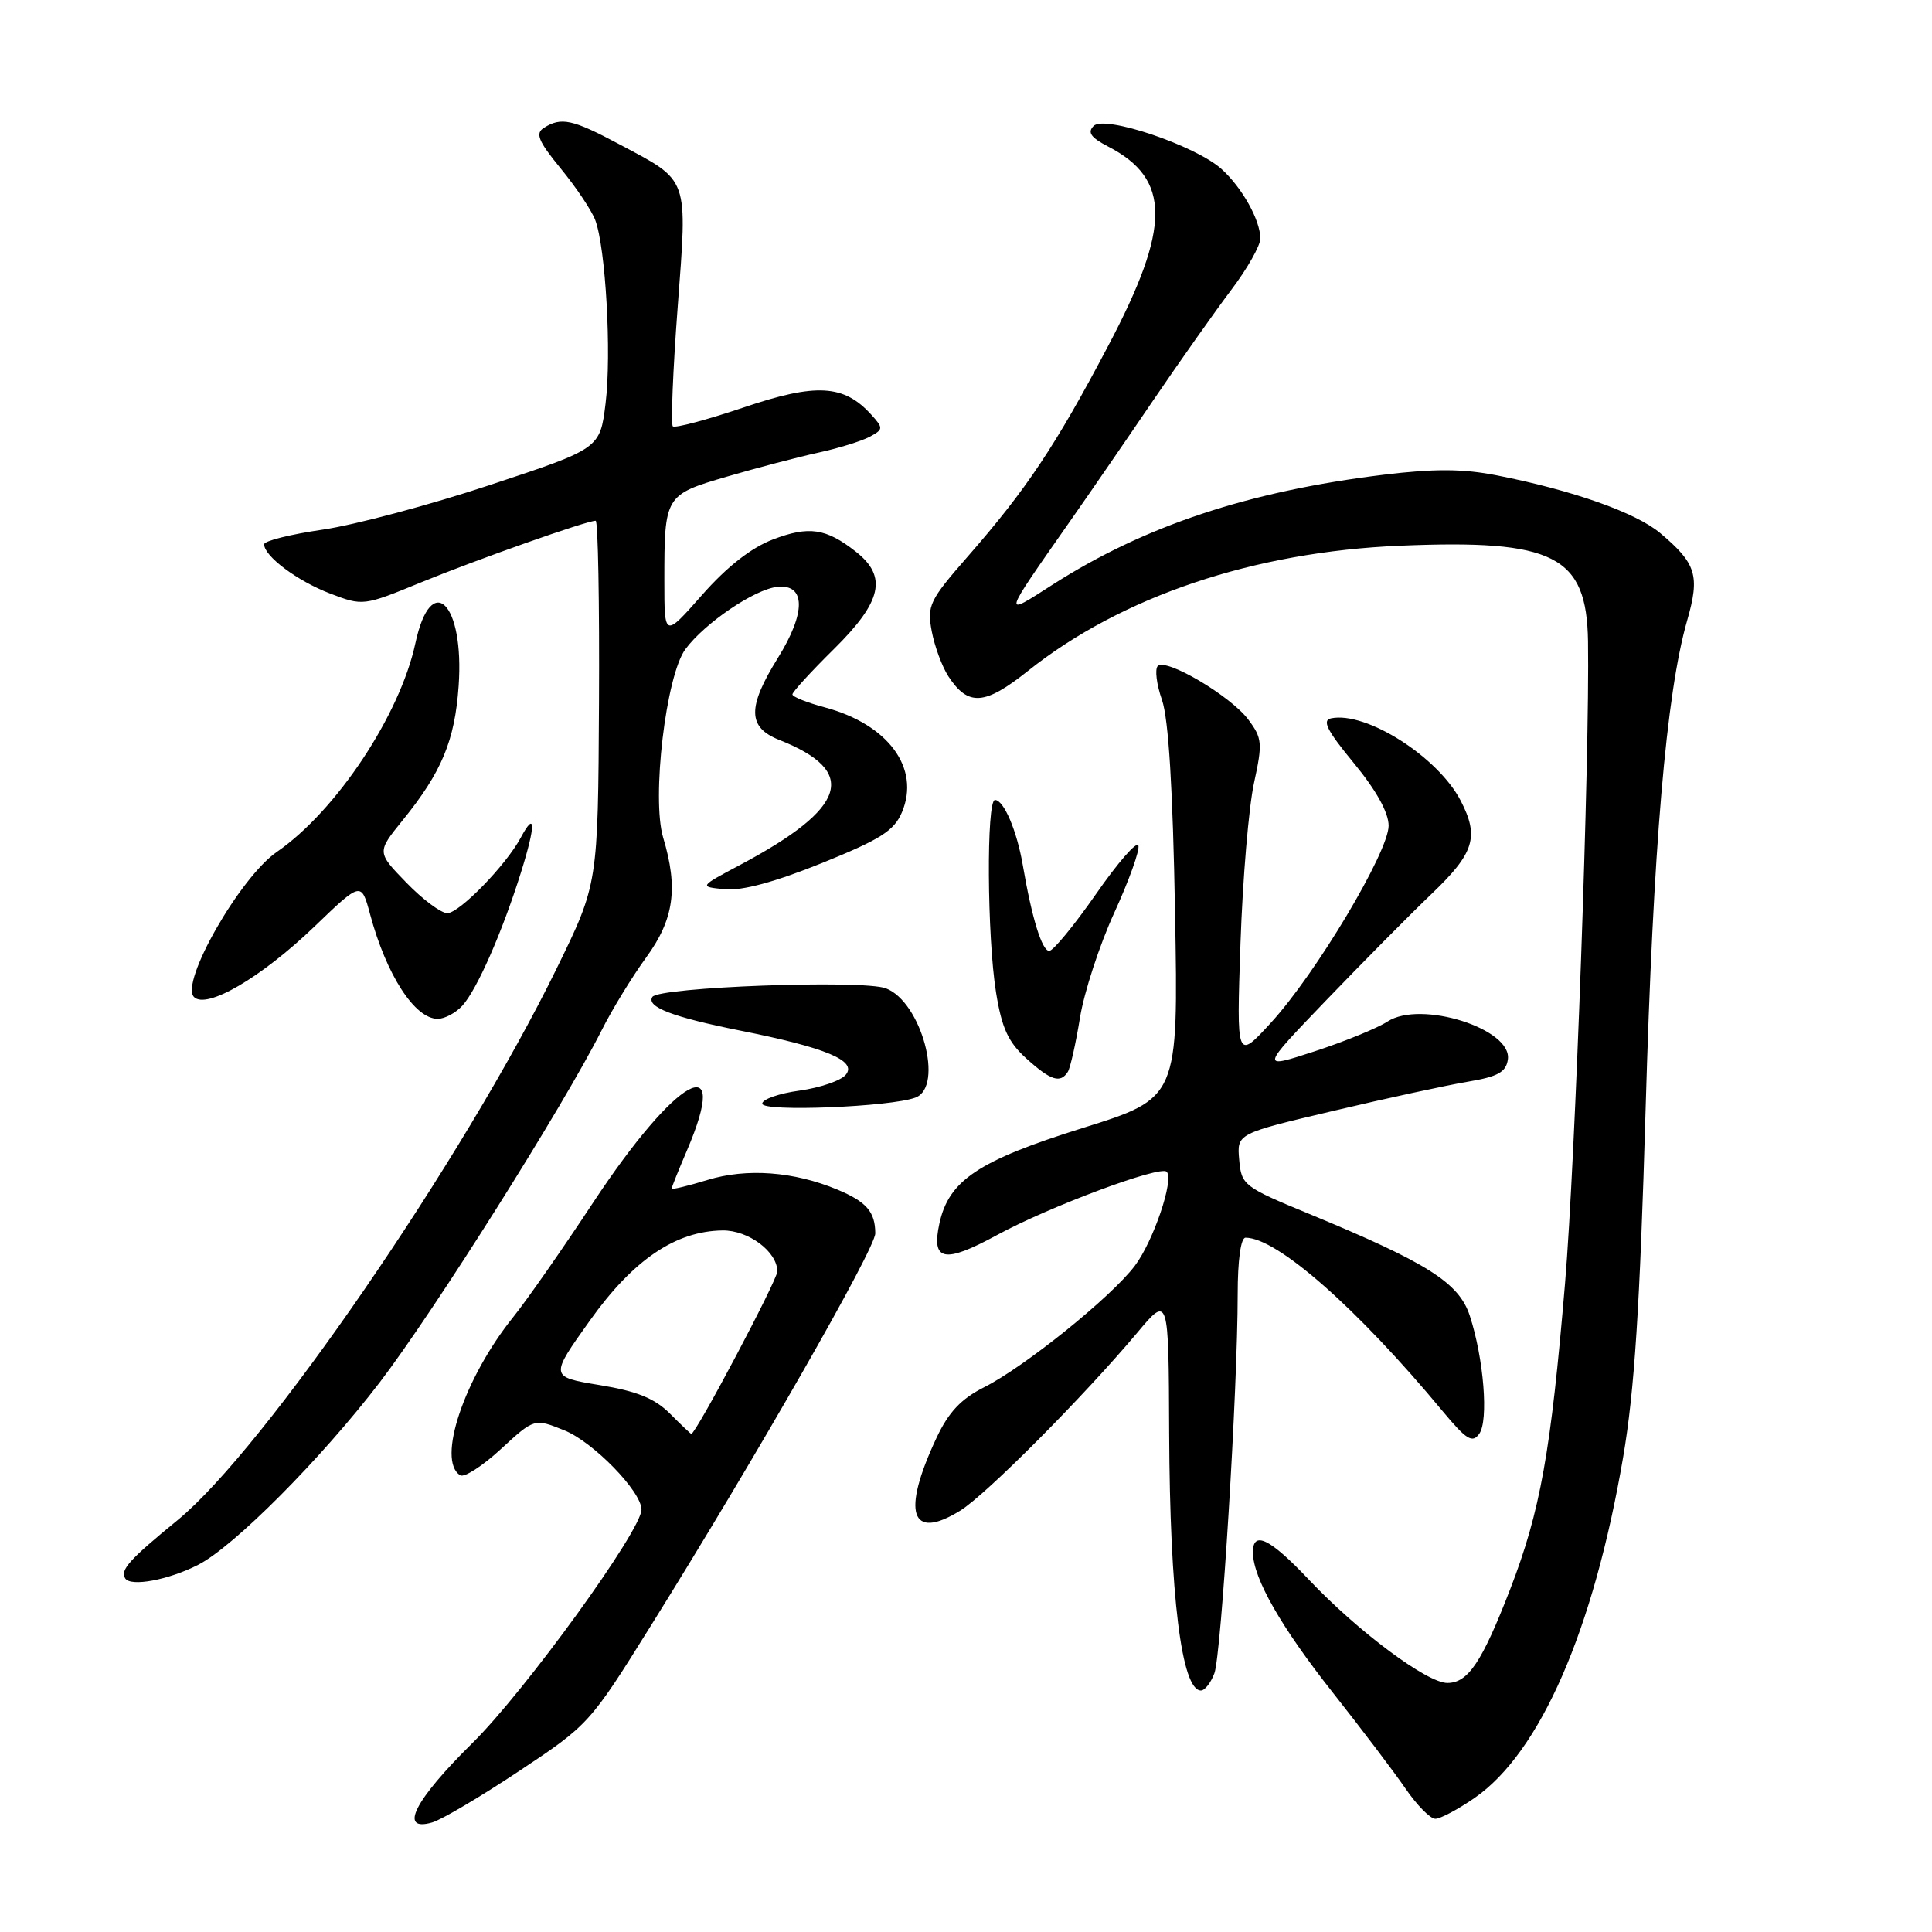 <?xml version="1.0" encoding="UTF-8" standalone="no"?>
<!DOCTYPE svg PUBLIC "-//W3C//DTD SVG 1.1//EN" "http://www.w3.org/Graphics/SVG/1.1/DTD/svg11.dtd" >
<svg xmlns="http://www.w3.org/2000/svg" xmlns:xlink="http://www.w3.org/1999/xlink" version="1.1" viewBox="0 0 256 256">
 <g >
 <path fill="currentColor"
d=" M 68.79 234.67 C 77.98 228.57 78.18 228.36 86.19 215.50 C 100.28 192.91 116.00 165.42 115.98 163.42 C 115.96 160.56 114.81 159.24 110.96 157.63 C 105.18 155.22 98.95 154.76 93.75 156.35 C 91.14 157.15 89.00 157.66 89.00 157.49 C 89.00 157.31 89.90 155.07 91.00 152.50 C 96.97 138.58 89.64 142.62 78.61 159.32 C 74.56 165.47 69.79 172.30 68.02 174.50 C 61.51 182.59 57.83 193.54 60.98 195.48 C 61.51 195.82 63.94 194.25 66.37 192.01 C 70.80 187.93 70.80 187.93 74.78 189.53 C 78.60 191.06 85.00 197.63 85.00 200.03 C 85.00 202.78 69.56 224.10 62.59 230.97 C 54.93 238.52 52.77 242.77 57.25 241.49 C 58.49 241.14 63.68 238.07 68.79 234.67 Z  M 195.37 238.25 C 204.07 232.24 211.15 216.03 215.07 193.11 C 216.58 184.29 217.29 173.20 218.05 147.00 C 219.05 112.23 220.78 91.92 223.55 82.24 C 225.27 76.26 224.78 74.67 219.98 70.63 C 216.75 67.92 208.38 64.96 198.34 62.99 C 193.87 62.11 190.08 62.09 183.39 62.90 C 165.49 65.08 151.70 69.65 139.49 77.46 C 132.78 81.76 132.70 82.06 141.83 69.00 C 144.34 65.42 149.29 58.23 152.84 53.00 C 156.40 47.77 161.04 41.21 163.15 38.41 C 165.27 35.61 167.00 32.55 167.00 31.61 C 167.00 29.18 164.59 24.86 161.85 22.39 C 158.40 19.28 146.37 15.23 144.92 16.68 C 144.06 17.54 144.53 18.22 146.82 19.41 C 155.16 23.72 155.17 30.05 146.84 45.83 C 139.86 59.08 136.02 64.83 128.23 73.74 C 123.16 79.54 122.82 80.24 123.46 83.64 C 123.84 85.65 124.83 88.33 125.66 89.61 C 128.29 93.62 130.46 93.48 136.21 88.90 C 148.61 79.02 166.14 73.12 185.50 72.31 C 205.97 71.45 210.24 73.62 210.42 84.97 C 210.65 100.25 208.74 153.72 207.38 170.00 C 205.50 192.41 204.11 200.20 200.11 210.57 C 196.37 220.24 194.53 223.00 191.78 223.00 C 189.08 223.00 179.91 216.16 173.46 209.34 C 168.25 203.82 165.98 202.73 166.02 205.75 C 166.06 209.14 169.77 215.63 176.60 224.27 C 180.39 229.07 184.73 234.80 186.24 237.00 C 187.75 239.20 189.52 241.00 190.19 241.00 C 190.85 241.00 193.18 239.76 195.37 238.25 Z  M 160.91 221.73 C 161.83 219.30 164.00 184.06 164.00 171.50 C 164.00 166.98 164.41 164.00 165.04 164.00 C 169.22 164.00 179.85 173.35 191.20 187.04 C 194.31 190.77 195.09 191.26 196.00 190.00 C 197.27 188.26 196.61 180.02 194.75 174.33 C 193.32 169.97 189.15 167.33 173.50 160.86 C 164.79 157.27 164.49 157.04 164.20 153.68 C 163.89 150.21 163.89 150.21 176.70 147.19 C 183.74 145.52 191.75 143.79 194.50 143.33 C 198.49 142.66 199.56 142.06 199.80 140.38 C 200.38 136.31 188.24 132.49 183.85 135.36 C 182.52 136.23 178.18 138.00 174.21 139.30 C 166.97 141.66 166.97 141.66 175.69 132.58 C 180.49 127.59 186.79 121.22 189.70 118.44 C 195.35 113.04 196.03 110.89 193.55 106.10 C 190.55 100.30 181.04 94.24 176.39 95.18 C 175.14 95.43 175.82 96.78 179.38 101.10 C 182.35 104.70 184.00 107.67 184.00 109.41 C 184.00 112.88 174.37 129.01 168.42 135.50 C 163.84 140.50 163.84 140.50 164.37 125.00 C 164.66 116.47 165.47 106.92 166.16 103.76 C 167.31 98.48 167.25 97.81 165.41 95.35 C 163.08 92.23 154.51 87.16 153.41 88.25 C 153.00 88.67 153.25 90.69 153.97 92.75 C 154.84 95.27 155.41 104.52 155.70 121.00 C 156.14 145.50 156.14 145.50 143.42 149.48 C 129.65 153.79 125.73 156.40 124.48 162.10 C 123.38 167.12 125.08 167.47 132.11 163.65 C 139.07 159.86 153.73 154.40 154.59 155.26 C 155.61 156.27 152.82 164.50 150.36 167.74 C 147.23 171.88 135.75 181.13 130.38 183.83 C 127.35 185.36 125.69 187.12 124.09 190.53 C 119.43 200.45 120.66 204.23 127.23 200.17 C 130.66 198.05 143.62 185.02 150.71 176.57 C 154.85 171.63 154.85 171.63 154.92 189.93 C 155.01 211.42 156.56 224.00 159.13 224.00 C 159.64 224.00 160.44 222.98 160.91 221.73 Z  M 26.27 207.34 C 30.99 204.93 42.55 193.31 50.31 183.18 C 57.52 173.75 74.68 146.53 79.73 136.50 C 81.11 133.75 83.77 129.41 85.62 126.87 C 89.31 121.81 89.89 117.70 87.87 110.98 C 86.32 105.78 88.24 89.50 90.82 86.02 C 93.39 82.55 99.98 78.08 103.00 77.76 C 106.77 77.36 106.81 81.18 103.08 87.17 C 99.01 93.72 99.05 96.38 103.25 98.04 C 113.81 102.22 112.30 107.04 98.06 114.61 C 92.62 117.50 92.62 117.50 96.06 117.83 C 98.33 118.05 102.67 116.88 108.89 114.37 C 116.70 111.21 118.48 110.08 119.52 107.61 C 121.97 101.78 117.69 95.98 109.29 93.73 C 106.93 93.10 105.00 92.33 105.00 92.01 C 105.00 91.69 107.47 88.99 110.50 86.00 C 116.87 79.71 117.61 76.41 113.42 73.11 C 109.45 69.99 107.19 69.66 102.42 71.48 C 99.53 72.58 96.32 75.10 93.03 78.83 C 88.03 84.50 88.03 84.50 88.03 77.00 C 88.03 65.66 88.09 65.56 96.34 63.15 C 100.28 62.00 105.69 60.58 108.38 59.99 C 111.06 59.41 114.13 58.46 115.21 57.89 C 117.06 56.90 117.07 56.74 115.46 54.96 C 111.83 50.95 108.16 50.73 98.54 53.99 C 93.65 55.64 89.43 56.76 89.15 56.49 C 88.88 56.21 89.16 49.14 89.79 40.78 C 91.10 23.25 91.40 24.09 82.05 19.11 C 75.87 15.81 74.36 15.48 72.07 16.94 C 70.90 17.67 71.32 18.69 74.30 22.33 C 76.32 24.79 78.38 27.86 78.87 29.15 C 80.26 32.83 81.05 46.89 80.24 53.47 C 79.50 59.44 79.50 59.44 65.00 64.24 C 57.02 66.89 47.01 69.56 42.75 70.18 C 38.49 70.80 35.00 71.67 35.00 72.12 C 35.00 73.70 39.41 76.99 43.73 78.64 C 48.10 80.31 48.15 80.30 55.81 77.16 C 63.20 74.13 77.73 69.00 78.93 69.00 C 79.24 69.00 79.44 79.83 79.37 93.06 C 79.24 117.13 79.24 117.13 73.77 128.31 C 61.38 153.63 35.01 192.01 23.55 201.41 C 17.13 206.66 15.90 208.03 16.59 209.14 C 17.30 210.29 22.32 209.36 26.27 207.34 Z  M 121.32 145.43 C 125.12 143.97 122.07 132.74 117.39 130.96 C 114.32 129.79 87.25 130.79 86.44 132.10 C 85.62 133.42 89.14 134.77 98.05 136.55 C 109.50 138.83 113.61 140.56 112.07 142.41 C 111.43 143.19 108.67 144.13 105.95 144.51 C 103.23 144.88 101.00 145.66 101.00 146.24 C 101.00 147.36 118.08 146.67 121.32 145.43 Z  M 141.50 142.01 C 141.83 141.46 142.55 138.25 143.10 134.87 C 143.64 131.50 145.69 125.22 147.65 120.94 C 149.61 116.65 151.05 112.64 150.84 112.03 C 150.64 111.41 148.11 114.31 145.23 118.46 C 142.34 122.61 139.55 126.00 139.03 126.00 C 138.07 126.00 136.73 121.68 135.53 114.66 C 134.75 110.09 133.01 106.00 131.84 106.00 C 130.69 106.00 130.79 124.12 131.98 131.50 C 132.74 136.23 133.59 138.08 135.99 140.25 C 139.24 143.19 140.51 143.59 141.50 142.01 Z  M 61.27 133.25 C 63.21 131.11 66.55 123.52 69.05 115.54 C 71.00 109.31 70.98 107.30 69.00 111.00 C 67.05 114.64 60.86 121.00 59.27 121.00 C 58.44 121.00 56.00 119.18 53.85 116.96 C 49.93 112.92 49.93 112.92 53.34 108.71 C 58.52 102.32 60.26 98.16 60.77 90.92 C 61.56 79.89 57.13 75.50 55.04 85.24 C 53.00 94.74 44.56 107.45 36.69 112.88 C 31.80 116.24 23.82 130.22 25.71 132.11 C 27.37 133.77 34.63 129.53 41.67 122.77 C 47.87 116.81 47.87 116.81 49.04 121.15 C 51.20 129.19 54.96 135.00 58.00 135.00 C 58.93 135.00 60.40 134.21 61.27 133.25 Z  M 88.76 187.30 C 86.74 185.29 84.40 184.34 79.45 183.53 C 72.84 182.44 72.84 182.44 78.17 174.97 C 83.91 166.92 89.52 163.12 95.75 163.04 C 99.17 163.00 103.00 165.86 103.00 168.47 C 103.00 169.61 92.21 190.00 91.60 190.00 C 91.52 190.00 90.24 188.79 88.76 187.30 Z "/>
</g>
</svg>